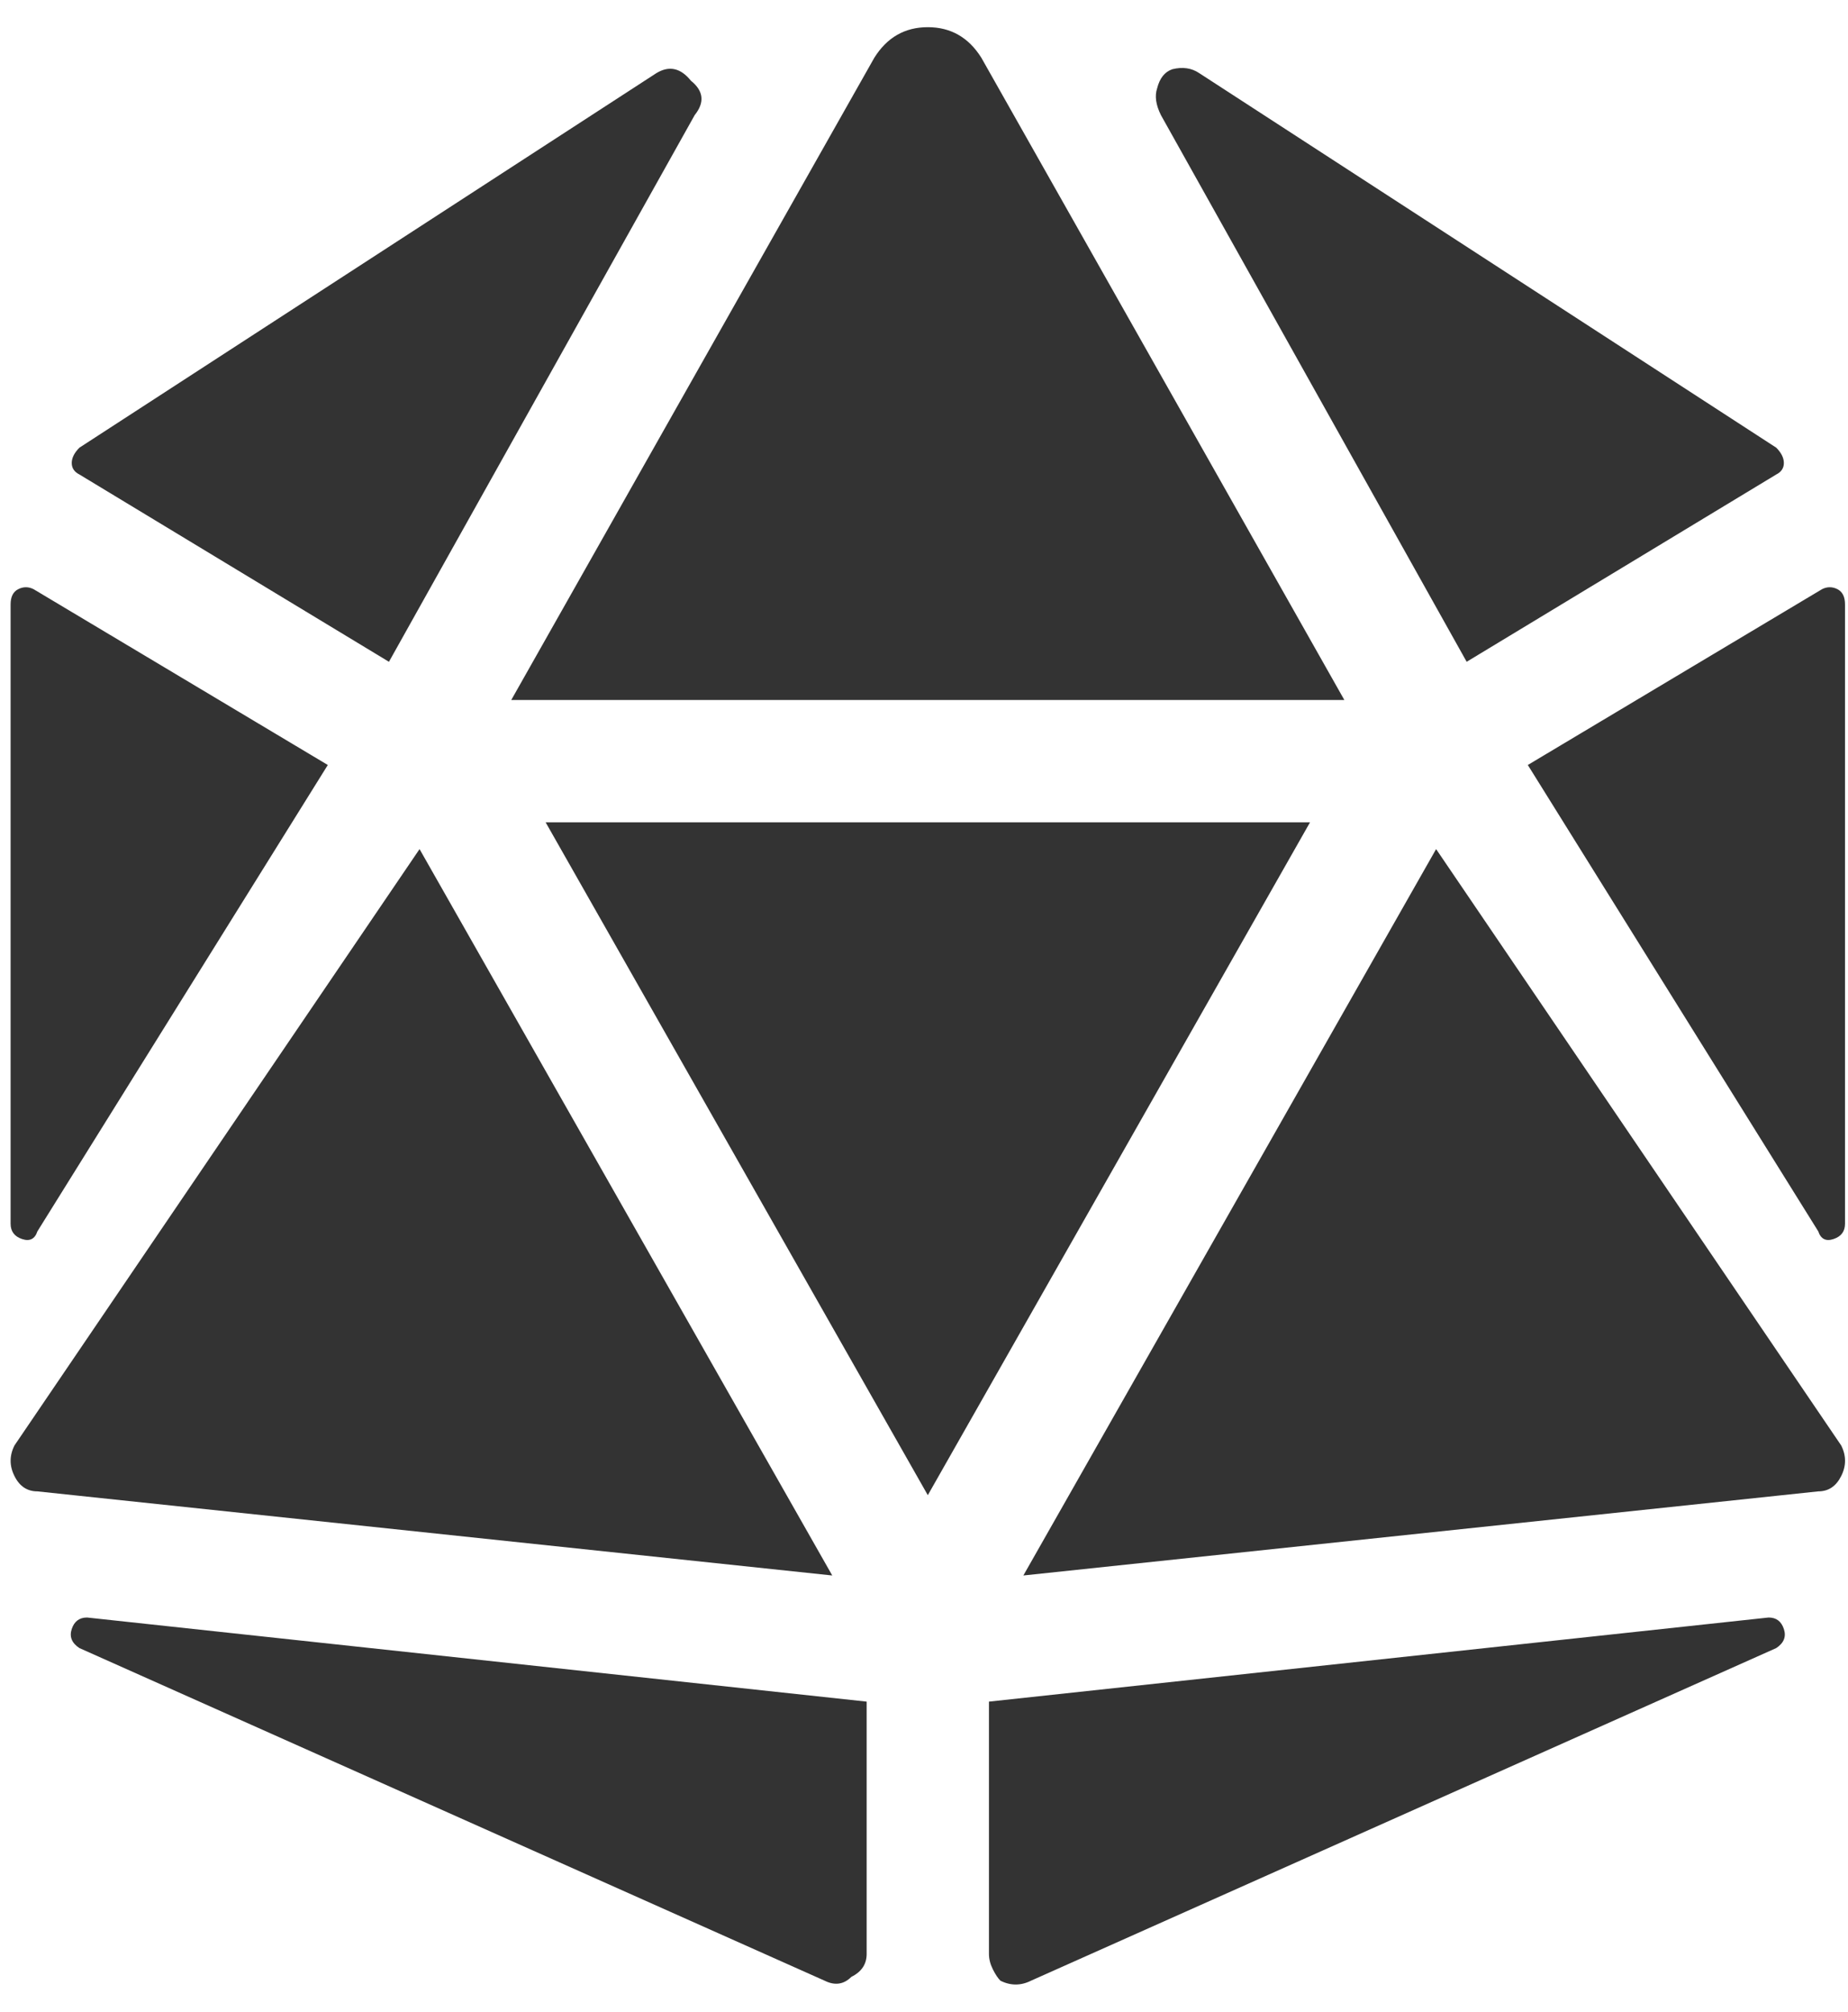 <svg width="34" height="37" viewBox="0 0 34 37" fill="none" xmlns="http://www.w3.org/2000/svg">
<path d="M7.719 15.617L15.312 28.977L0.688 27.43C0.5 27.43 0.359 27.336 0.266 27.148C0.172 26.961 0.172 26.773 0.266 26.586L7.719 15.617ZM0.688 22.648C0.641 22.789 0.547 22.836 0.406 22.789C0.266 22.742 0.195 22.648 0.195 22.508V11.117C0.195 10.977 0.242 10.883 0.336 10.836C0.43 10.789 0.523 10.789 0.617 10.836L6.031 14.07L0.688 22.648ZM1.461 30.312C1.32 30.219 1.273 30.102 1.32 29.961C1.367 29.82 1.461 29.75 1.602 29.75L15.945 31.297V35.938C15.945 36.125 15.852 36.266 15.664 36.359C15.523 36.5 15.359 36.523 15.172 36.43L1.461 30.312ZM7.156 12.172L1.461 8.727C1.367 8.68 1.32 8.609 1.32 8.516C1.32 8.422 1.367 8.328 1.461 8.234L12.078 1.344C12.312 1.203 12.523 1.25 12.711 1.484C12.945 1.672 12.969 1.883 12.781 2.117L7.156 12.172ZM17.07 12.875H9.406L16.086 1.062C16.32 0.688 16.648 0.5 17.07 0.5C17.492 0.5 17.82 0.688 18.055 1.062L24.734 12.875H17.07ZM33.523 10.836C33.617 10.789 33.711 10.789 33.805 10.836C33.898 10.883 33.945 10.977 33.945 11.117V22.508C33.945 22.648 33.875 22.742 33.734 22.789C33.594 22.836 33.5 22.789 33.453 22.648L28.109 14.07L33.523 10.836ZM26.984 12.172L21.359 2.117C21.266 1.93 21.242 1.766 21.289 1.625C21.336 1.438 21.43 1.32 21.57 1.273C21.758 1.227 21.922 1.25 22.062 1.344L32.68 8.234C32.773 8.328 32.82 8.422 32.82 8.516C32.82 8.609 32.773 8.68 32.68 8.727L26.984 12.172ZM32.539 29.75C32.68 29.75 32.773 29.82 32.82 29.961C32.867 30.102 32.82 30.219 32.68 30.312L18.969 36.43C18.875 36.477 18.781 36.5 18.688 36.5C18.594 36.5 18.5 36.477 18.406 36.43C18.359 36.383 18.312 36.312 18.266 36.219C18.219 36.125 18.195 36.031 18.195 35.938V31.297L32.539 29.75ZM26.422 15.617L33.875 26.586C33.969 26.773 33.969 26.961 33.875 27.148C33.781 27.336 33.641 27.43 33.453 27.43L18.828 28.977L26.422 15.617ZM17.07 15.125H24.102L17.07 27.5L10.039 15.125H17.07Z" fill="#333333"/>
</svg>
